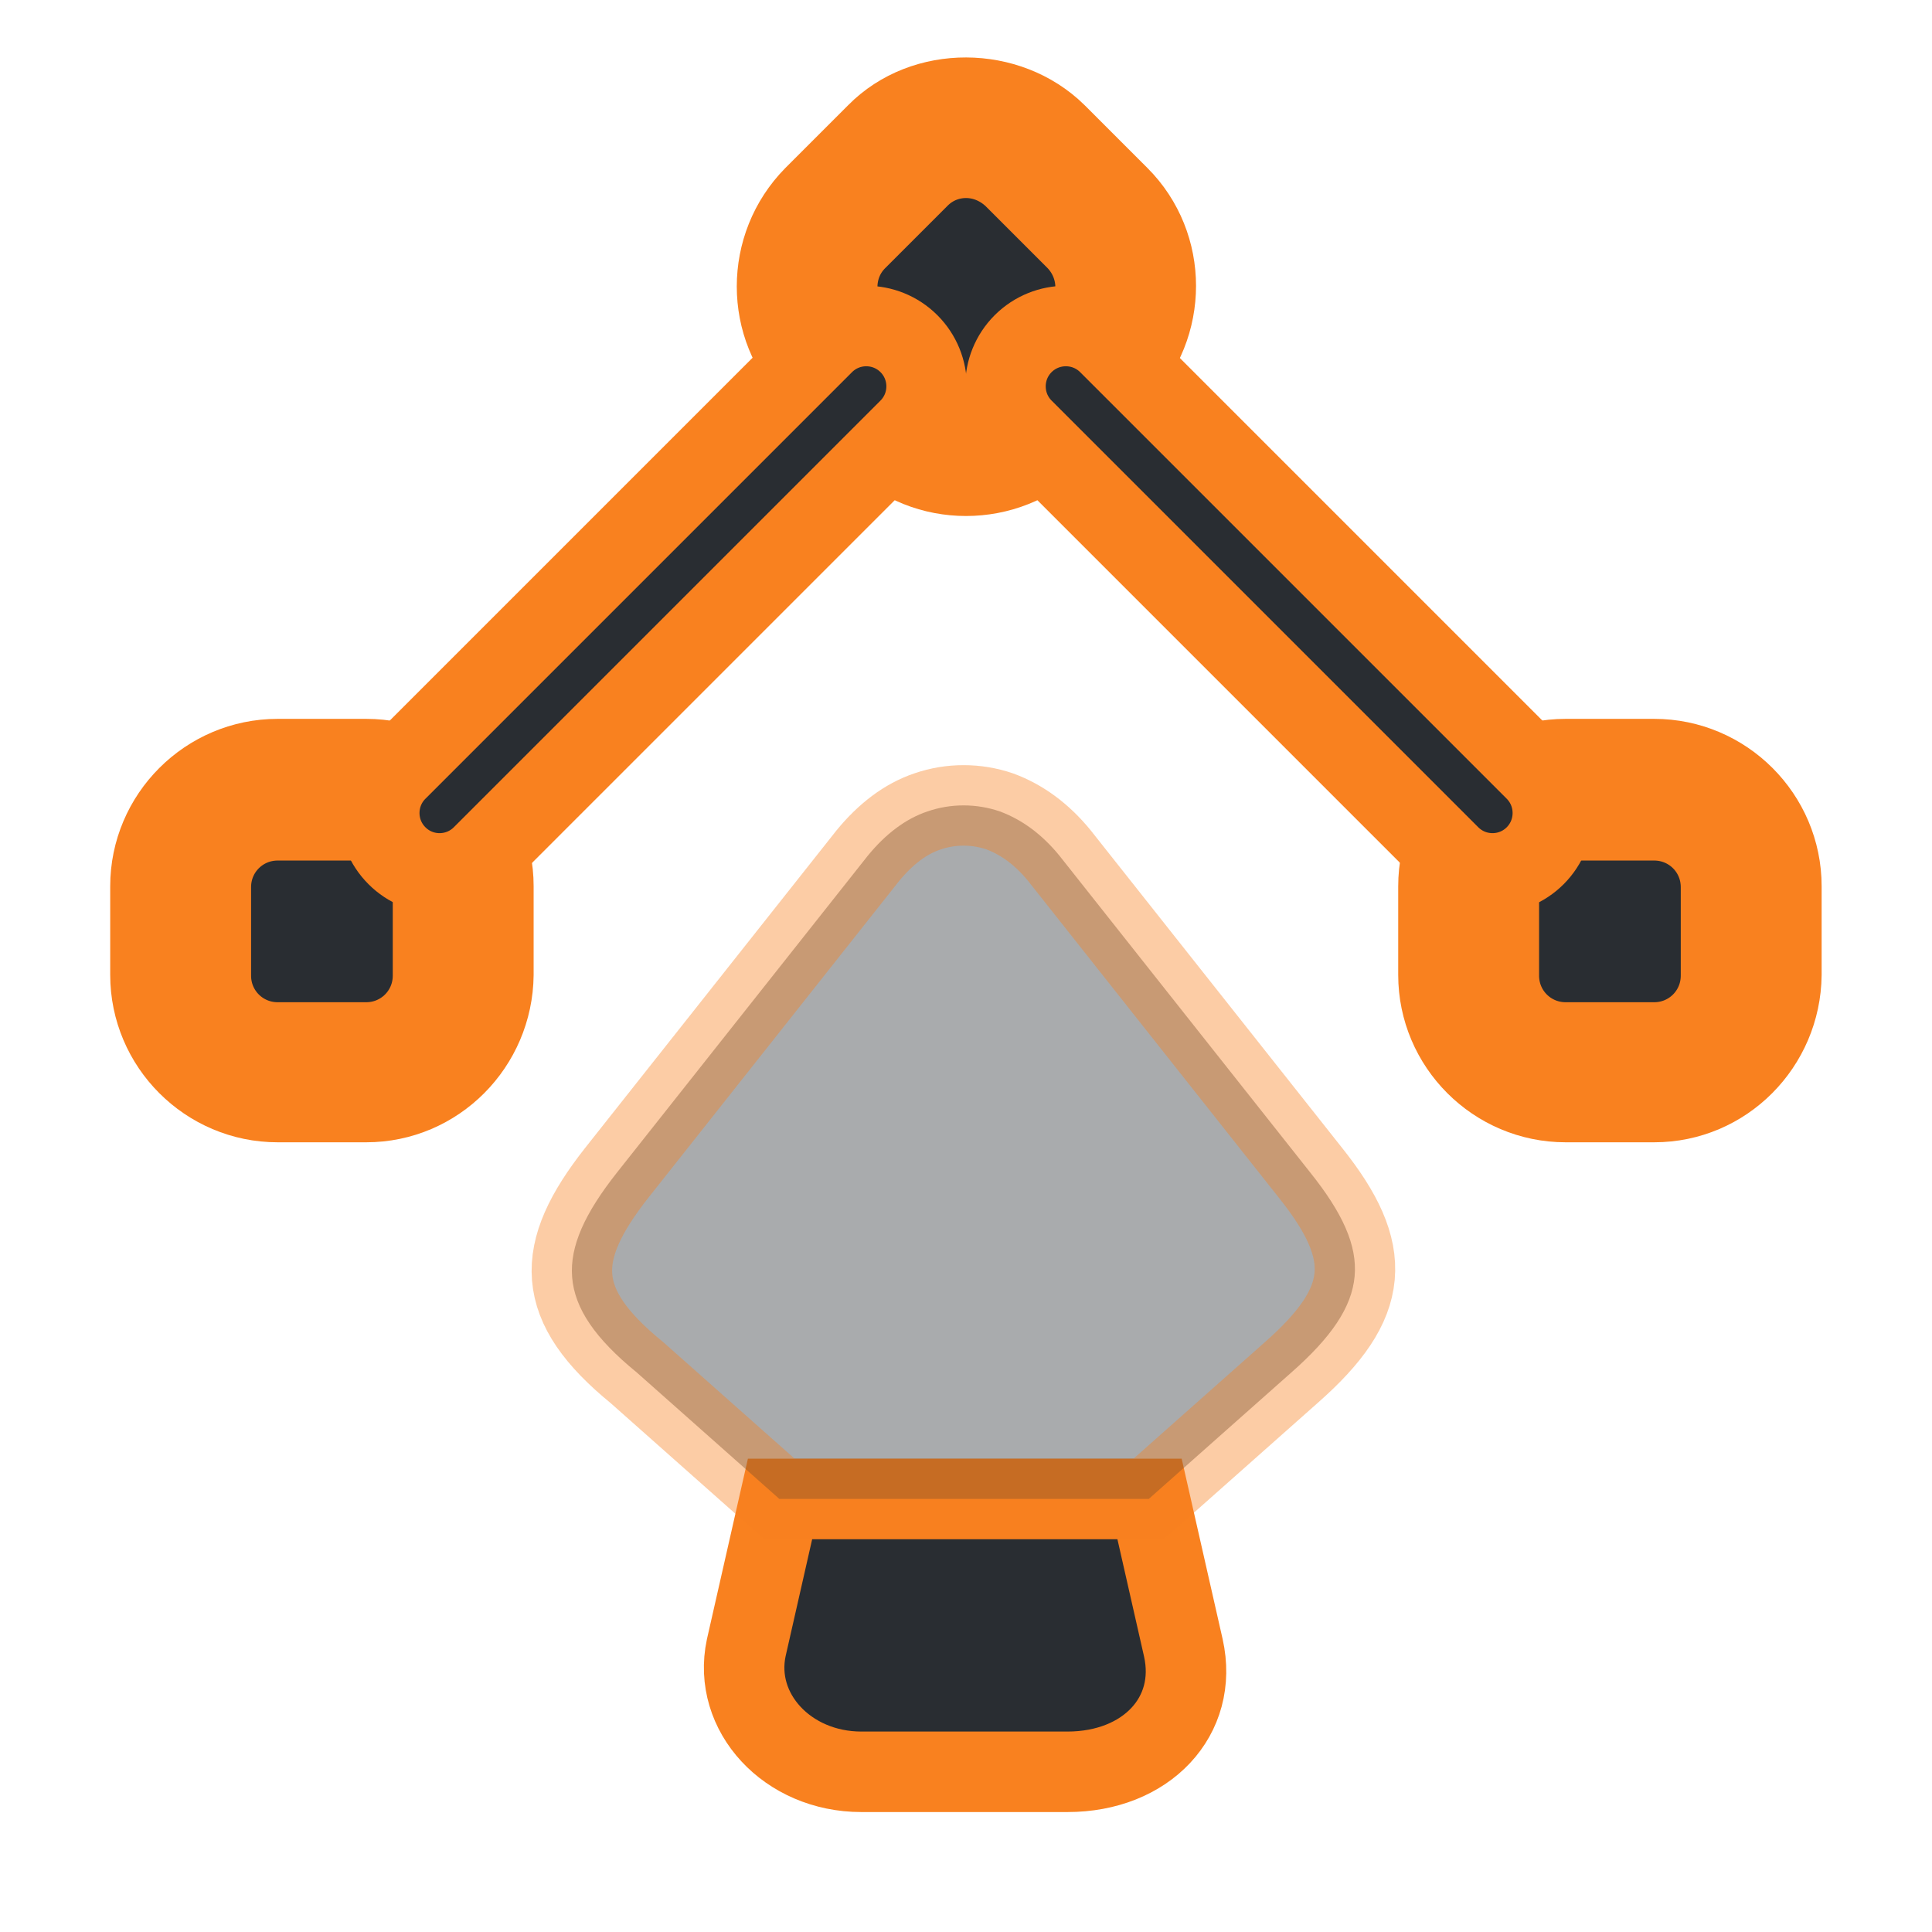 <!DOCTYPE svg PUBLIC "-//W3C//DTD SVG 1.1//EN" "http://www.w3.org/Graphics/SVG/1.1/DTD/svg11.dtd">
<!-- Uploaded to: SVG Repo, www.svgrepo.com, Transformed by: SVG Repo Mixer Tools -->
<svg width="800px" height="800px" viewBox="0 0 24 24" fill="none" xmlns="http://www.w3.org/2000/svg" stroke="#f9811f">
<g id="SVGRepo_bgCarrier" stroke-width="0"/>
<g id="SVGRepo_tracerCarrier" stroke-linecap="round" stroke-linejoin="round"/>
<g id="SVGRepo_iconCarrier"> <path d="M11.15 5.19L10.37 4.41C9.9 3.94 9.9 3.18 10.37 2.71L11.15 1.93C11.62 1.46 12.38 1.46 12.85 1.93L13.63 2.71C14.1 3.18 14.1 3.94 13.63 4.41L12.85 5.19C12.38 5.66 11.62 5.66 11.15 5.19Z" fill="#292D32"/> <path d="M12 5.91C11.6 5.91 11.19 5.76 10.89 5.45L10.11 4.67C9.5 4.06 9.5 3.06 10.11 2.44L10.89 1.66C11.48 1.06 12.52 1.07 13.12 1.66L13.9 2.44C14.51 3.05 14.51 4.05 13.9 4.67L13.12 5.45C12.81 5.76 12.4 5.91 12 5.91ZM12 1.96C11.79 1.96 11.58 2.04 11.42 2.2L10.64 2.98C10.32 3.3 10.32 3.83 10.64 4.15L11.42 4.93C11.74 5.25 12.26 5.25 12.59 4.93L13.37 4.15C13.69 3.83 13.69 3.31 13.37 2.98L12.59 2.2C12.42 2.04 12.21 1.96 12 1.96Z" fill="#292D32"/> <path d="M19.45 9.81H20.55C21.21 9.81 21.75 10.35 21.75 11.01V12.11C21.75 12.77 21.21 13.31 20.55 13.31H19.45C18.79 13.31 18.25 12.77 18.25 12.11V11.01C18.25 10.35 18.79 9.81 19.45 9.81Z" fill="#292D32"/> <path d="M20.549 13.69H19.449C18.579 13.69 17.869 12.98 17.869 12.11V11.01C17.869 10.14 18.579 9.43 19.449 9.43H20.549C21.419 9.43 22.129 10.14 22.129 11.01V12.11C22.119 12.98 21.419 13.69 20.549 13.69ZM19.449 10.19C18.989 10.19 18.619 10.56 18.619 11.02V12.12C18.619 12.58 18.989 12.95 19.449 12.95H20.549C21.009 12.95 21.379 12.58 21.379 12.12V11.02C21.379 10.56 21.009 10.19 20.549 10.19H19.449Z" fill="#292D32"/> <path d="M4.55 9.81H3.45C2.79 9.81 2.25 10.35 2.25 11.01V12.11C2.25 12.77 2.79 13.31 3.45 13.31H4.55C5.21 13.31 5.75 12.77 5.75 12.11V11.01C5.75 10.35 5.21 9.81 4.55 9.81Z" fill="#292D32"/> <path d="M4.549 13.69H3.449C2.579 13.69 1.869 12.98 1.869 12.11V11.01C1.869 10.14 2.579 9.43 3.449 9.43H4.549C5.419 9.43 6.129 10.14 6.129 11.01V12.11C6.119 12.98 5.419 13.69 4.549 13.69ZM3.449 10.19C2.989 10.19 2.619 10.56 2.619 11.02V12.12C2.619 12.58 2.989 12.95 3.449 12.95H4.549C5.009 12.95 5.379 12.58 5.379 12.12V11.02C5.379 10.56 5.009 10.19 4.549 10.19H3.449Z" fill="#292D32"/> <path fill-rule="evenodd" clip-rule="evenodd" d="M12.71 4.269C13.003 3.977 13.478 3.977 13.771 4.269L19.071 9.569C19.363 9.862 19.363 10.337 19.071 10.63C18.778 10.923 18.303 10.923 18.01 10.63L12.71 5.33C12.417 5.037 12.417 4.562 12.71 4.269Z" fill="#292D32"/> <path fill-rule="evenodd" clip-rule="evenodd" d="M11.291 4.269C11.584 4.562 11.584 5.037 11.291 5.33L5.991 10.63C5.698 10.923 5.223 10.923 4.931 10.63C4.638 10.337 4.638 9.862 4.931 9.569L10.231 4.269C10.524 3.977 10.998 3.977 11.291 4.269Z" fill="#292D32"/> <path d="M13.26 22.01H10.7C9.78 22.01 9.1 21.27 9.27 20.47L9.69 18.62H14.28L14.7 20.47C14.89 21.32 14.24 22.01 13.26 22.01Z" fill="#292D32"/> <path opacity="0.4" d="M16.041 17.05L14.271 18.62H9.681L7.911 17.05C6.881 16.21 6.881 15.56 7.661 14.57L10.78 10.63C11.001 10.36 11.251 10.17 11.521 10.08C11.81 9.98 12.13 9.98 12.421 10.08C12.691 10.18 12.941 10.36 13.161 10.63L16.28 14.57C17.07 15.56 17.03 16.18 16.041 17.05Z" fill="#292D32"/> </g>
</svg>